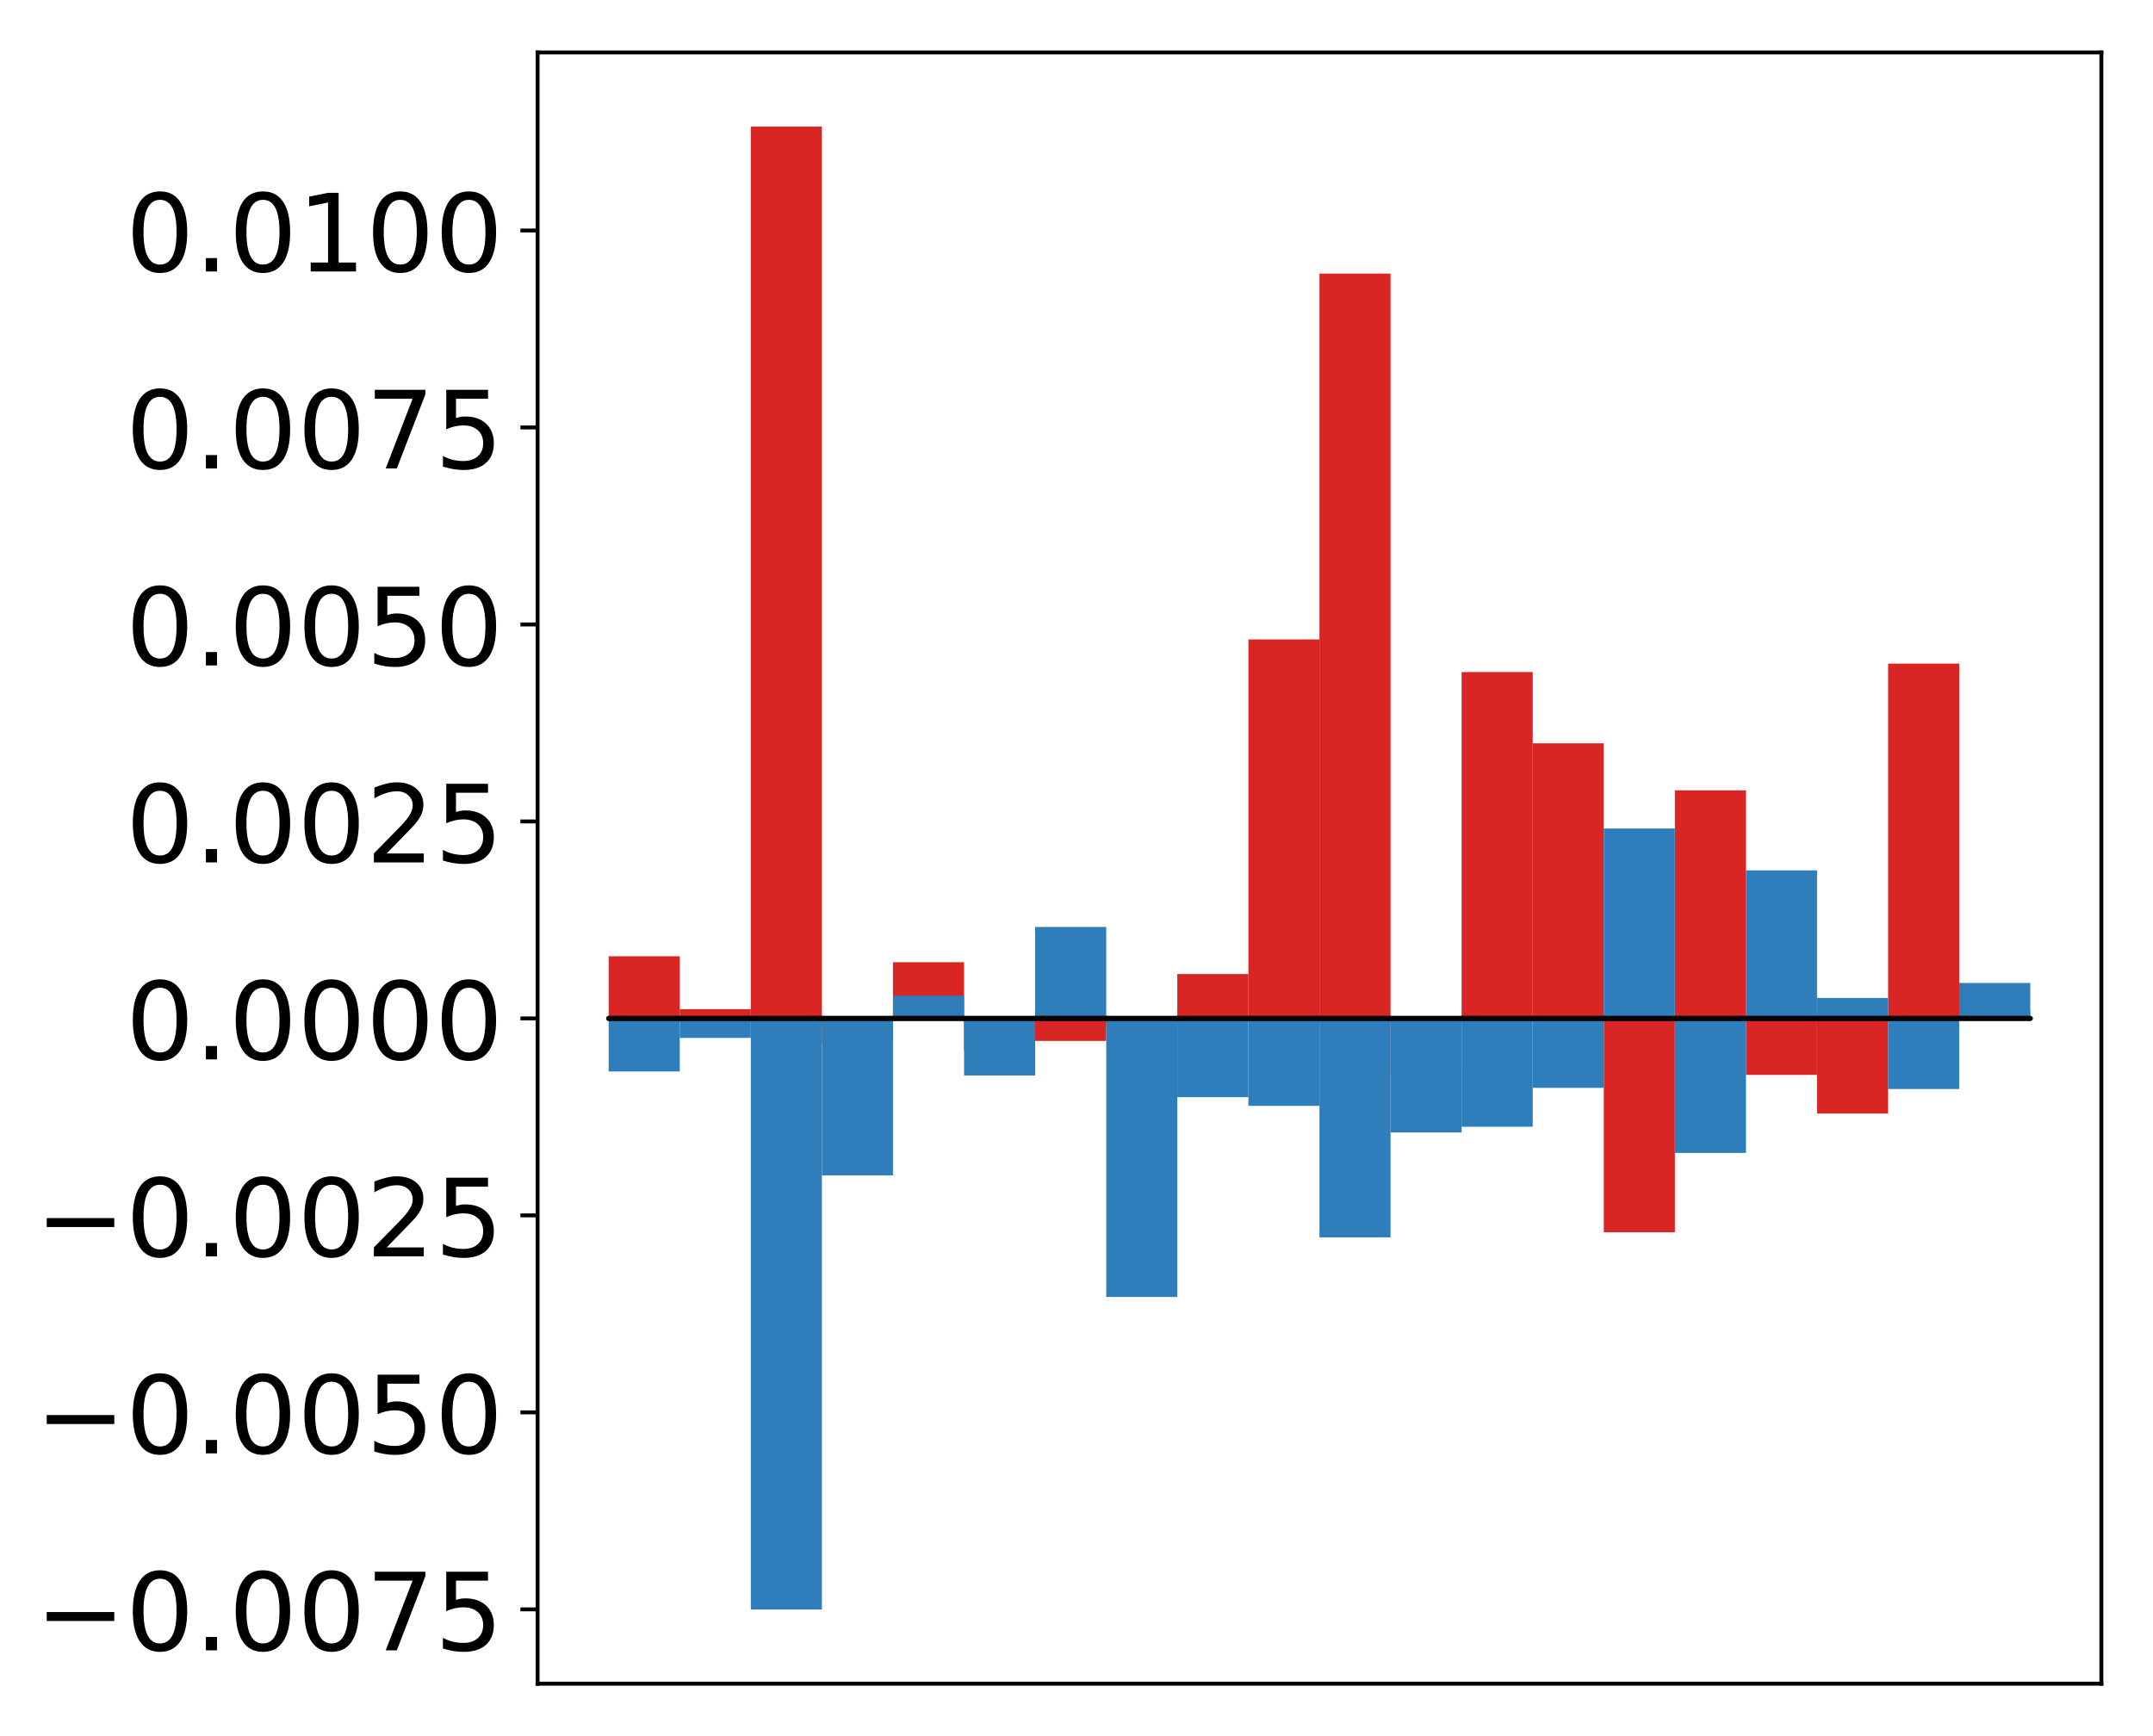 <?xml version="1.0" encoding="utf-8" standalone="no"?>
<!DOCTYPE svg PUBLIC "-//W3C//DTD SVG 1.1//EN"
  "http://www.w3.org/Graphics/SVG/1.1/DTD/svg11.dtd">
<!-- Created with matplotlib (http://matplotlib.org/) -->
<svg height="354pt" version="1.1" viewBox="0 0 439 354" width="439pt" xmlns="http://www.w3.org/2000/svg" xmlns:xlink="http://www.w3.org/1999/xlink">
 <defs>
  <style type="text/css">
*{stroke-linecap:butt;stroke-linejoin:round;}
  </style>
 </defs>
 <g id="figure_1">
  <g id="patch_1">
   <path d="M -0 354.04 
L 439.172 354.04 
L 439.172 0 
L -0 0 
z
" style="fill:#ffffff;"/>
  </g>
  <g id="axes_1">
   <g id="patch_2">
    <path d="M 109.615 343.34 
L 428.472 343.34 
L 428.472 10.7 
L 109.615 10.7 
z
" style="fill:#ffffff;"/>
   </g>
   <g id="matplotlib.axis_1"/>
   <g id="matplotlib.axis_2">
    <g id="ytick_1">
     <g id="line2d_1">
      <defs>
       <path d="M 0 0 
L -3.5 0 
" id="m2e2b58b1d0" style="stroke:#000000;stroke-width:0.8;"/>
      </defs>
      <g>
       <use style="stroke:#000000;stroke-width:0.8;" x="109.615" xlink:href="#m2e2b58b1d0" y="328.183"/>
      </g>
     </g>
     <g id="text_1">
      <!-- −0.0075 -->
      <defs>
       <path d="M 10.594 35.5 
L 73.188 35.5 
L 73.188 27.203 
L 10.594 27.203 
z
" id="DejaVuSans-2212"/>
       <path d="M 31.781 66.406 
Q 24.172 66.406 20.328 58.906 
Q 16.5 51.422 16.5 36.375 
Q 16.5 21.391 20.328 13.891 
Q 24.172 6.391 31.781 6.391 
Q 39.453 6.391 43.281 13.891 
Q 47.125 21.391 47.125 36.375 
Q 47.125 51.422 43.281 58.906 
Q 39.453 66.406 31.781 66.406 
z
M 31.781 74.219 
Q 44.047 74.219 50.516 64.516 
Q 56.984 54.828 56.984 36.375 
Q 56.984 17.969 50.516 8.266 
Q 44.047 -1.422 31.781 -1.422 
Q 19.531 -1.422 13.062 8.266 
Q 6.594 17.969 6.594 36.375 
Q 6.594 54.828 13.062 64.516 
Q 19.531 74.219 31.781 74.219 
z
" id="DejaVuSans-30"/>
       <path d="M 10.688 12.406 
L 21 12.406 
L 21 0 
L 10.688 0 
z
" id="DejaVuSans-2e"/>
       <path d="M 8.203 72.906 
L 55.078 72.906 
L 55.078 68.703 
L 28.609 0 
L 18.312 0 
L 43.219 64.594 
L 8.203 64.594 
z
" id="DejaVuSans-37"/>
       <path d="M 10.797 72.906 
L 49.516 72.906 
L 49.516 64.594 
L 19.828 64.594 
L 19.828 46.734 
Q 21.969 47.469 24.109 47.828 
Q 26.266 48.188 28.422 48.188 
Q 40.625 48.188 47.75 41.5 
Q 54.891 34.812 54.891 23.391 
Q 54.891 11.625 47.562 5.094 
Q 40.234 -1.422 26.906 -1.422 
Q 22.312 -1.422 17.547 -0.641 
Q 12.797 0.141 7.719 1.703 
L 7.719 11.625 
Q 12.109 9.234 16.797 8.062 
Q 21.484 6.891 26.703 6.891 
Q 35.156 6.891 40.078 11.328 
Q 45.016 15.766 45.016 23.391 
Q 45.016 31 40.078 35.438 
Q 35.156 39.891 26.703 39.891 
Q 22.75 39.891 18.812 39.016 
Q 14.891 38.141 10.797 36.281 
z
" id="DejaVuSans-35"/>
      </defs>
      <g transform="translate(7.2 336.541)scale(0.22 -0.22)">
       <use xlink:href="#DejaVuSans-2212"/>
       <use x="83.789" xlink:href="#DejaVuSans-30"/>
       <use x="147.412" xlink:href="#DejaVuSans-2e"/>
       <use x="179.199" xlink:href="#DejaVuSans-30"/>
       <use x="242.822" xlink:href="#DejaVuSans-30"/>
       <use x="306.445" xlink:href="#DejaVuSans-37"/>
       <use x="370.068" xlink:href="#DejaVuSans-35"/>
      </g>
     </g>
    </g>
    <g id="ytick_2">
     <g id="line2d_2">
      <g>
       <use style="stroke:#000000;stroke-width:0.8;" x="109.615" xlink:href="#m2e2b58b1d0" y="288.014"/>
      </g>
     </g>
     <g id="text_2">
      <!-- −0.0050 -->
      <g transform="translate(7.2 296.372)scale(0.22 -0.22)">
       <use xlink:href="#DejaVuSans-2212"/>
       <use x="83.789" xlink:href="#DejaVuSans-30"/>
       <use x="147.412" xlink:href="#DejaVuSans-2e"/>
       <use x="179.199" xlink:href="#DejaVuSans-30"/>
       <use x="242.822" xlink:href="#DejaVuSans-30"/>
       <use x="306.445" xlink:href="#DejaVuSans-35"/>
       <use x="370.068" xlink:href="#DejaVuSans-30"/>
      </g>
     </g>
    </g>
    <g id="ytick_3">
     <g id="line2d_3">
      <g>
       <use style="stroke:#000000;stroke-width:0.8;" x="109.615" xlink:href="#m2e2b58b1d0" y="247.845"/>
      </g>
     </g>
     <g id="text_3">
      <!-- −0.0025 -->
      <defs>
       <path d="M 19.188 8.297 
L 53.609 8.297 
L 53.609 0 
L 7.328 0 
L 7.328 8.297 
Q 12.938 14.109 22.625 23.891 
Q 32.328 33.688 34.812 36.531 
Q 39.547 41.844 41.422 45.531 
Q 43.312 49.219 43.312 52.781 
Q 43.312 58.594 39.234 62.25 
Q 35.156 65.922 28.609 65.922 
Q 23.969 65.922 18.812 64.312 
Q 13.672 62.703 7.812 59.422 
L 7.812 69.391 
Q 13.766 71.781 18.938 73 
Q 24.125 74.219 28.422 74.219 
Q 39.75 74.219 46.484 68.547 
Q 53.219 62.891 53.219 53.422 
Q 53.219 48.922 51.531 44.891 
Q 49.859 40.875 45.406 35.406 
Q 44.188 33.984 37.641 27.219 
Q 31.109 20.453 19.188 8.297 
z
" id="DejaVuSans-32"/>
      </defs>
      <g transform="translate(7.2 256.204)scale(0.22 -0.22)">
       <use xlink:href="#DejaVuSans-2212"/>
       <use x="83.789" xlink:href="#DejaVuSans-30"/>
       <use x="147.412" xlink:href="#DejaVuSans-2e"/>
       <use x="179.199" xlink:href="#DejaVuSans-30"/>
       <use x="242.822" xlink:href="#DejaVuSans-30"/>
       <use x="306.445" xlink:href="#DejaVuSans-32"/>
       <use x="370.068" xlink:href="#DejaVuSans-35"/>
      </g>
     </g>
    </g>
    <g id="ytick_4">
     <g id="line2d_4">
      <g>
       <use style="stroke:#000000;stroke-width:0.8;" x="109.615" xlink:href="#m2e2b58b1d0" y="207.677"/>
      </g>
     </g>
     <g id="text_4">
      <!-- 0.0000 -->
      <g transform="translate(25.635 216.035)scale(0.22 -0.22)">
       <use xlink:href="#DejaVuSans-30"/>
       <use x="63.623" xlink:href="#DejaVuSans-2e"/>
       <use x="95.41" xlink:href="#DejaVuSans-30"/>
       <use x="159.033" xlink:href="#DejaVuSans-30"/>
       <use x="222.656" xlink:href="#DejaVuSans-30"/>
       <use x="286.279" xlink:href="#DejaVuSans-30"/>
      </g>
     </g>
    </g>
    <g id="ytick_5">
     <g id="line2d_5">
      <g>
       <use style="stroke:#000000;stroke-width:0.8;" x="109.615" xlink:href="#m2e2b58b1d0" y="167.508"/>
      </g>
     </g>
     <g id="text_5">
      <!-- 0.0025 -->
      <g transform="translate(25.635 175.866)scale(0.22 -0.22)">
       <use xlink:href="#DejaVuSans-30"/>
       <use x="63.623" xlink:href="#DejaVuSans-2e"/>
       <use x="95.41" xlink:href="#DejaVuSans-30"/>
       <use x="159.033" xlink:href="#DejaVuSans-30"/>
       <use x="222.656" xlink:href="#DejaVuSans-32"/>
       <use x="286.279" xlink:href="#DejaVuSans-35"/>
      </g>
     </g>
    </g>
    <g id="ytick_6">
     <g id="line2d_6">
      <g>
       <use style="stroke:#000000;stroke-width:0.8;" x="109.615" xlink:href="#m2e2b58b1d0" y="127.339"/>
      </g>
     </g>
     <g id="text_6">
      <!-- 0.0050 -->
      <g transform="translate(25.635 135.698)scale(0.22 -0.22)">
       <use xlink:href="#DejaVuSans-30"/>
       <use x="63.623" xlink:href="#DejaVuSans-2e"/>
       <use x="95.41" xlink:href="#DejaVuSans-30"/>
       <use x="159.033" xlink:href="#DejaVuSans-30"/>
       <use x="222.656" xlink:href="#DejaVuSans-35"/>
       <use x="286.279" xlink:href="#DejaVuSans-30"/>
      </g>
     </g>
    </g>
    <g id="ytick_7">
     <g id="line2d_7">
      <g>
       <use style="stroke:#000000;stroke-width:0.8;" x="109.615" xlink:href="#m2e2b58b1d0" y="87.171"/>
      </g>
     </g>
     <g id="text_7">
      <!-- 0.0075 -->
      <g transform="translate(25.635 95.529)scale(0.22 -0.22)">
       <use xlink:href="#DejaVuSans-30"/>
       <use x="63.623" xlink:href="#DejaVuSans-2e"/>
       <use x="95.41" xlink:href="#DejaVuSans-30"/>
       <use x="159.033" xlink:href="#DejaVuSans-30"/>
       <use x="222.656" xlink:href="#DejaVuSans-37"/>
       <use x="286.279" xlink:href="#DejaVuSans-35"/>
      </g>
     </g>
    </g>
    <g id="ytick_8">
     <g id="line2d_8">
      <g>
       <use style="stroke:#000000;stroke-width:0.8;" x="109.615" xlink:href="#m2e2b58b1d0" y="47.002"/>
      </g>
     </g>
     <g id="text_8">
      <!-- 0.0100 -->
      <defs>
       <path d="M 12.406 8.297 
L 28.516 8.297 
L 28.516 63.922 
L 10.984 60.406 
L 10.984 69.391 
L 28.422 72.906 
L 38.281 72.906 
L 38.281 8.297 
L 54.391 8.297 
L 54.391 0 
L 12.406 0 
z
" id="DejaVuSans-31"/>
      </defs>
      <g transform="translate(25.635 55.36)scale(0.22 -0.22)">
       <use xlink:href="#DejaVuSans-30"/>
       <use x="63.623" xlink:href="#DejaVuSans-2e"/>
       <use x="95.41" xlink:href="#DejaVuSans-30"/>
       <use x="159.033" xlink:href="#DejaVuSans-31"/>
       <use x="222.656" xlink:href="#DejaVuSans-30"/>
       <use x="286.279" xlink:href="#DejaVuSans-30"/>
      </g>
     </g>
    </g>
   </g>
   <g id="patch_3">
    <path clip-path="url(#p35d34e3b07)" d="M 124.108 207.677 
L 138.602 207.677 
L 138.602 195.002 
L 124.108 195.002 
z
" style="fill:#d92523;"/>
   </g>
   <g id="patch_4">
    <path clip-path="url(#p35d34e3b07)" d="M 138.602 207.677 
L 153.095 207.677 
L 153.095 205.789 
L 138.602 205.789 
z
" style="fill:#d92523;"/>
   </g>
   <g id="patch_5">
    <path clip-path="url(#p35d34e3b07)" d="M 153.095 207.677 
L 167.589 207.677 
L 167.589 25.82 
L 153.095 25.82 
z
" style="fill:#d92523;"/>
   </g>
   <g id="patch_6">
    <path clip-path="url(#p35d34e3b07)" d="M 167.589 207.677 
L 182.082 207.677 
L 182.082 212.697 
L 167.589 212.697 
z
" style="fill:#d92523;"/>
   </g>
   <g id="patch_7">
    <path clip-path="url(#p35d34e3b07)" d="M 182.082 207.677 
L 196.576 207.677 
L 196.576 196.214 
L 182.082 196.214 
z
" style="fill:#d92523;"/>
   </g>
   <g id="patch_8">
    <path clip-path="url(#p35d34e3b07)" d="M 196.576 207.677 
L 211.069 207.677 
L 211.069 214.257 
L 196.576 214.257 
z
" style="fill:#d92523;"/>
   </g>
   <g id="patch_9">
    <path clip-path="url(#p35d34e3b07)" d="M 211.069 207.677 
L 225.563 207.677 
L 225.563 212.263 
L 211.069 212.263 
z
" style="fill:#d92523;"/>
   </g>
   <g id="patch_10">
    <path clip-path="url(#p35d34e3b07)" d="M 225.563 207.677 
L 240.056 207.677 
L 240.056 209.607 
L 225.563 209.607 
z
" style="fill:#d92523;"/>
   </g>
   <g id="patch_11">
    <path clip-path="url(#p35d34e3b07)" d="M 240.056 207.677 
L 254.55 207.677 
L 254.55 198.63 
L 240.056 198.63 
z
" style="fill:#d92523;"/>
   </g>
   <g id="patch_12">
    <path clip-path="url(#p35d34e3b07)" d="M 254.55 207.677 
L 269.043 207.677 
L 269.043 130.39 
L 254.55 130.39 
z
" style="fill:#d92523;"/>
   </g>
   <g id="patch_13">
    <path clip-path="url(#p35d34e3b07)" d="M 269.043 207.677 
L 283.537 207.677 
L 283.537 55.791 
L 269.043 55.791 
z
" style="fill:#d92523;"/>
   </g>
   <g id="patch_14">
    <path clip-path="url(#p35d34e3b07)" d="M 283.537 207.677 
L 298.03 207.677 
L 298.03 218.652 
L 283.537 218.652 
z
" style="fill:#d92523;"/>
   </g>
   <g id="patch_15">
    <path clip-path="url(#p35d34e3b07)" d="M 298.03 207.677 
L 312.524 207.677 
L 312.524 137.044 
L 298.03 137.044 
z
" style="fill:#d92523;"/>
   </g>
   <g id="patch_16">
    <path clip-path="url(#p35d34e3b07)" d="M 312.524 207.677 
L 327.017 207.677 
L 327.017 151.576 
L 312.524 151.576 
z
" style="fill:#d92523;"/>
   </g>
   <g id="patch_17">
    <path clip-path="url(#p35d34e3b07)" d="M 327.017 207.677 
L 341.511 207.677 
L 341.511 251.286 
L 327.017 251.286 
z
" style="fill:#d92523;"/>
   </g>
   <g id="patch_18">
    <path clip-path="url(#p35d34e3b07)" d="M 341.511 207.677 
L 356.004 207.677 
L 356.004 161.171 
L 341.511 161.171 
z
" style="fill:#d92523;"/>
   </g>
   <g id="patch_19">
    <path clip-path="url(#p35d34e3b07)" d="M 356.004 207.677 
L 370.498 207.677 
L 370.498 219.193 
L 356.004 219.193 
z
" style="fill:#d92523;"/>
   </g>
   <g id="patch_20">
    <path clip-path="url(#p35d34e3b07)" d="M 370.498 207.677 
L 384.991 207.677 
L 384.991 227.078 
L 370.498 227.078 
z
" style="fill:#d92523;"/>
   </g>
   <g id="patch_21">
    <path clip-path="url(#p35d34e3b07)" d="M 384.991 207.677 
L 399.485 207.677 
L 399.485 135.33 
L 384.991 135.33 
z
" style="fill:#d92523;"/>
   </g>
   <g id="patch_22">
    <path clip-path="url(#p35d34e3b07)" d="M 399.485 207.677 
L 413.978 207.677 
L 413.978 206.277 
L 399.485 206.277 
z
" style="fill:#d92523;"/>
   </g>
   <g id="patch_23">
    <path clip-path="url(#p35d34e3b07)" d="M 124.108 207.677 
L 138.602 207.677 
L 138.602 218.503 
L 124.108 218.503 
z
" style="fill:#2e7ebc;"/>
   </g>
   <g id="patch_24">
    <path clip-path="url(#p35d34e3b07)" d="M 138.602 207.677 
L 153.095 207.677 
L 153.095 211.654 
L 138.602 211.654 
z
" style="fill:#2e7ebc;"/>
   </g>
   <g id="patch_25">
    <path clip-path="url(#p35d34e3b07)" d="M 153.095 207.677 
L 167.589 207.677 
L 167.589 328.22 
L 153.095 328.22 
z
" style="fill:#2e7ebc;"/>
   </g>
   <g id="patch_26">
    <path clip-path="url(#p35d34e3b07)" d="M 167.589 207.677 
L 182.082 207.677 
L 182.082 239.688 
L 167.589 239.688 
z
" style="fill:#2e7ebc;"/>
   </g>
   <g id="patch_27">
    <path clip-path="url(#p35d34e3b07)" d="M 182.082 207.677 
L 196.576 207.677 
L 196.576 203.05 
L 182.082 203.05 
z
" style="fill:#2e7ebc;"/>
   </g>
   <g id="patch_28">
    <path clip-path="url(#p35d34e3b07)" d="M 196.576 207.677 
L 211.069 207.677 
L 211.069 219.319 
L 196.576 219.319 
z
" style="fill:#2e7ebc;"/>
   </g>
   <g id="patch_29">
    <path clip-path="url(#p35d34e3b07)" d="M 211.069 207.677 
L 225.563 207.677 
L 225.563 189.03 
L 211.069 189.03 
z
" style="fill:#2e7ebc;"/>
   </g>
   <g id="patch_30">
    <path clip-path="url(#p35d34e3b07)" d="M 225.563 207.677 
L 240.056 207.677 
L 240.056 264.482 
L 225.563 264.482 
z
" style="fill:#2e7ebc;"/>
   </g>
   <g id="patch_31">
    <path clip-path="url(#p35d34e3b07)" d="M 240.056 207.677 
L 254.55 207.677 
L 254.55 223.745 
L 240.056 223.745 
z
" style="fill:#2e7ebc;"/>
   </g>
   <g id="patch_32">
    <path clip-path="url(#p35d34e3b07)" d="M 254.55 207.677 
L 269.043 207.677 
L 269.043 225.511 
L 254.55 225.511 
z
" style="fill:#2e7ebc;"/>
   </g>
   <g id="patch_33">
    <path clip-path="url(#p35d34e3b07)" d="M 269.043 207.677 
L 283.537 207.677 
L 283.537 252.325 
L 269.043 252.325 
z
" style="fill:#2e7ebc;"/>
   </g>
   <g id="patch_34">
    <path clip-path="url(#p35d34e3b07)" d="M 283.537 207.677 
L 298.03 207.677 
L 298.03 230.934 
L 283.537 230.934 
z
" style="fill:#2e7ebc;"/>
   </g>
   <g id="patch_35">
    <path clip-path="url(#p35d34e3b07)" d="M 298.03 207.677 
L 312.524 207.677 
L 312.524 229.769 
L 298.03 229.769 
z
" style="fill:#2e7ebc;"/>
   </g>
   <g id="patch_36">
    <path clip-path="url(#p35d34e3b07)" d="M 312.524 207.677 
L 327.017 207.677 
L 327.017 221.841 
L 312.524 221.841 
z
" style="fill:#2e7ebc;"/>
   </g>
   <g id="patch_37">
    <path clip-path="url(#p35d34e3b07)" d="M 327.017 207.677 
L 341.511 207.677 
L 341.511 168.949 
L 327.017 168.949 
z
" style="fill:#2e7ebc;"/>
   </g>
   <g id="patch_38">
    <path clip-path="url(#p35d34e3b07)" d="M 341.511 207.677 
L 356.004 207.677 
L 356.004 235.109 
L 341.511 235.109 
z
" style="fill:#2e7ebc;"/>
   </g>
   <g id="patch_39">
    <path clip-path="url(#p35d34e3b07)" d="M 356.004 207.677 
L 370.498 207.677 
L 370.498 177.489 
L 356.004 177.489 
z
" style="fill:#2e7ebc;"/>
   </g>
   <g id="patch_40">
    <path clip-path="url(#p35d34e3b07)" d="M 370.498 207.677 
L 384.991 207.677 
L 384.991 203.502 
L 370.498 203.502 
z
" style="fill:#2e7ebc;"/>
   </g>
   <g id="patch_41">
    <path clip-path="url(#p35d34e3b07)" d="M 384.991 207.677 
L 399.485 207.677 
L 399.485 222.077 
L 384.991 222.077 
z
" style="fill:#2e7ebc;"/>
   </g>
   <g id="patch_42">
    <path clip-path="url(#p35d34e3b07)" d="M 399.485 207.677 
L 413.978 207.677 
L 413.978 200.453 
L 399.485 200.453 
z
" style="fill:#2e7ebc;"/>
   </g>
   <g id="patch_43">
    <path d="M 109.615 343.34 
L 109.615 10.7 
" style="fill:none;stroke:#000000;stroke-linecap:square;stroke-linejoin:miter;stroke-width:0.8;"/>
   </g>
   <g id="patch_44">
    <path d="M 428.472 343.34 
L 428.472 10.7 
" style="fill:none;stroke:#000000;stroke-linecap:square;stroke-linejoin:miter;stroke-width:0.8;"/>
   </g>
   <g id="patch_45">
    <path d="M 109.615 343.34 
L 428.472 343.34 
" style="fill:none;stroke:#000000;stroke-linecap:square;stroke-linejoin:miter;stroke-width:0.8;"/>
   </g>
   <g id="patch_46">
    <path d="M 109.615 10.7 
L 428.472 10.7 
" style="fill:none;stroke:#000000;stroke-linecap:square;stroke-linejoin:miter;stroke-width:0.8;"/>
   </g>
   <g id="patch_47">
    <path clip-path="url(#p35d34e3b07)" d="M 124.108 207.677 
L 138.602 207.677 
L 138.602 207.677 
L 124.108 207.677 
z
" style="fill:none;stroke:#000000;stroke-linejoin:miter;"/>
   </g>
   <g id="patch_48">
    <path clip-path="url(#p35d34e3b07)" d="M 138.602 207.677 
L 153.095 207.677 
L 153.095 207.677 
L 138.602 207.677 
z
" style="fill:none;stroke:#000000;stroke-linejoin:miter;"/>
   </g>
   <g id="patch_49">
    <path clip-path="url(#p35d34e3b07)" d="M 153.095 207.677 
L 167.589 207.677 
L 167.589 207.677 
L 153.095 207.677 
z
" style="fill:none;stroke:#000000;stroke-linejoin:miter;"/>
   </g>
   <g id="patch_50">
    <path clip-path="url(#p35d34e3b07)" d="M 167.589 207.677 
L 182.082 207.677 
L 182.082 207.677 
L 167.589 207.677 
z
" style="fill:none;stroke:#000000;stroke-linejoin:miter;"/>
   </g>
   <g id="patch_51">
    <path clip-path="url(#p35d34e3b07)" d="M 182.082 207.677 
L 196.576 207.677 
L 196.576 207.677 
L 182.082 207.677 
z
" style="fill:none;stroke:#000000;stroke-linejoin:miter;"/>
   </g>
   <g id="patch_52">
    <path clip-path="url(#p35d34e3b07)" d="M 196.576 207.677 
L 211.069 207.677 
L 211.069 207.677 
L 196.576 207.677 
z
" style="fill:none;stroke:#000000;stroke-linejoin:miter;"/>
   </g>
   <g id="patch_53">
    <path clip-path="url(#p35d34e3b07)" d="M 211.069 207.677 
L 225.563 207.677 
L 225.563 207.677 
L 211.069 207.677 
z
" style="fill:none;stroke:#000000;stroke-linejoin:miter;"/>
   </g>
   <g id="patch_54">
    <path clip-path="url(#p35d34e3b07)" d="M 225.563 207.677 
L 240.056 207.677 
L 240.056 207.677 
L 225.563 207.677 
z
" style="fill:none;stroke:#000000;stroke-linejoin:miter;"/>
   </g>
   <g id="patch_55">
    <path clip-path="url(#p35d34e3b07)" d="M 240.056 207.677 
L 254.55 207.677 
L 254.55 207.677 
L 240.056 207.677 
z
" style="fill:none;stroke:#000000;stroke-linejoin:miter;"/>
   </g>
   <g id="patch_56">
    <path clip-path="url(#p35d34e3b07)" d="M 254.55 207.677 
L 269.043 207.677 
L 269.043 207.677 
L 254.55 207.677 
z
" style="fill:none;stroke:#000000;stroke-linejoin:miter;"/>
   </g>
   <g id="patch_57">
    <path clip-path="url(#p35d34e3b07)" d="M 269.043 207.677 
L 283.537 207.677 
L 283.537 207.677 
L 269.043 207.677 
z
" style="fill:none;stroke:#000000;stroke-linejoin:miter;"/>
   </g>
   <g id="patch_58">
    <path clip-path="url(#p35d34e3b07)" d="M 283.537 207.677 
L 298.03 207.677 
L 298.03 207.677 
L 283.537 207.677 
z
" style="fill:none;stroke:#000000;stroke-linejoin:miter;"/>
   </g>
   <g id="patch_59">
    <path clip-path="url(#p35d34e3b07)" d="M 298.03 207.677 
L 312.524 207.677 
L 312.524 207.677 
L 298.03 207.677 
z
" style="fill:none;stroke:#000000;stroke-linejoin:miter;"/>
   </g>
   <g id="patch_60">
    <path clip-path="url(#p35d34e3b07)" d="M 312.524 207.677 
L 327.017 207.677 
L 327.017 207.677 
L 312.524 207.677 
z
" style="fill:none;stroke:#000000;stroke-linejoin:miter;"/>
   </g>
   <g id="patch_61">
    <path clip-path="url(#p35d34e3b07)" d="M 327.017 207.677 
L 341.511 207.677 
L 341.511 207.677 
L 327.017 207.677 
z
" style="fill:none;stroke:#000000;stroke-linejoin:miter;"/>
   </g>
   <g id="patch_62">
    <path clip-path="url(#p35d34e3b07)" d="M 341.511 207.677 
L 356.004 207.677 
L 356.004 207.677 
L 341.511 207.677 
z
" style="fill:none;stroke:#000000;stroke-linejoin:miter;"/>
   </g>
   <g id="patch_63">
    <path clip-path="url(#p35d34e3b07)" d="M 356.004 207.677 
L 370.498 207.677 
L 370.498 207.677 
L 356.004 207.677 
z
" style="fill:none;stroke:#000000;stroke-linejoin:miter;"/>
   </g>
   <g id="patch_64">
    <path clip-path="url(#p35d34e3b07)" d="M 370.498 207.677 
L 384.991 207.677 
L 384.991 207.677 
L 370.498 207.677 
z
" style="fill:none;stroke:#000000;stroke-linejoin:miter;"/>
   </g>
   <g id="patch_65">
    <path clip-path="url(#p35d34e3b07)" d="M 384.991 207.677 
L 399.485 207.677 
L 399.485 207.677 
L 384.991 207.677 
z
" style="fill:none;stroke:#000000;stroke-linejoin:miter;"/>
   </g>
   <g id="patch_66">
    <path clip-path="url(#p35d34e3b07)" d="M 399.485 207.677 
L 413.978 207.677 
L 413.978 207.677 
L 399.485 207.677 
z
" style="fill:none;stroke:#000000;stroke-linejoin:miter;"/>
   </g>
   <g id="patch_67">
    <path clip-path="url(#p35d34e3b07)" d="M 124.108 207.677 
L 138.602 207.677 
L 138.602 207.677 
L 124.108 207.677 
z
" style="fill:none;stroke:#000000;stroke-linejoin:miter;"/>
   </g>
   <g id="patch_68">
    <path clip-path="url(#p35d34e3b07)" d="M 138.602 207.677 
L 153.095 207.677 
L 153.095 207.677 
L 138.602 207.677 
z
" style="fill:none;stroke:#000000;stroke-linejoin:miter;"/>
   </g>
   <g id="patch_69">
    <path clip-path="url(#p35d34e3b07)" d="M 153.095 207.677 
L 167.589 207.677 
L 167.589 207.677 
L 153.095 207.677 
z
" style="fill:none;stroke:#000000;stroke-linejoin:miter;"/>
   </g>
   <g id="patch_70">
    <path clip-path="url(#p35d34e3b07)" d="M 167.589 207.677 
L 182.082 207.677 
L 182.082 207.677 
L 167.589 207.677 
z
" style="fill:none;stroke:#000000;stroke-linejoin:miter;"/>
   </g>
   <g id="patch_71">
    <path clip-path="url(#p35d34e3b07)" d="M 182.082 207.677 
L 196.576 207.677 
L 196.576 207.677 
L 182.082 207.677 
z
" style="fill:none;stroke:#000000;stroke-linejoin:miter;"/>
   </g>
   <g id="patch_72">
    <path clip-path="url(#p35d34e3b07)" d="M 196.576 207.677 
L 211.069 207.677 
L 211.069 207.677 
L 196.576 207.677 
z
" style="fill:none;stroke:#000000;stroke-linejoin:miter;"/>
   </g>
   <g id="patch_73">
    <path clip-path="url(#p35d34e3b07)" d="M 211.069 207.677 
L 225.563 207.677 
L 225.563 207.677 
L 211.069 207.677 
z
" style="fill:none;stroke:#000000;stroke-linejoin:miter;"/>
   </g>
   <g id="patch_74">
    <path clip-path="url(#p35d34e3b07)" d="M 225.563 207.677 
L 240.056 207.677 
L 240.056 207.677 
L 225.563 207.677 
z
" style="fill:none;stroke:#000000;stroke-linejoin:miter;"/>
   </g>
   <g id="patch_75">
    <path clip-path="url(#p35d34e3b07)" d="M 240.056 207.677 
L 254.55 207.677 
L 254.55 207.677 
L 240.056 207.677 
z
" style="fill:none;stroke:#000000;stroke-linejoin:miter;"/>
   </g>
   <g id="patch_76">
    <path clip-path="url(#p35d34e3b07)" d="M 254.55 207.677 
L 269.043 207.677 
L 269.043 207.677 
L 254.55 207.677 
z
" style="fill:none;stroke:#000000;stroke-linejoin:miter;"/>
   </g>
   <g id="patch_77">
    <path clip-path="url(#p35d34e3b07)" d="M 269.043 207.677 
L 283.537 207.677 
L 283.537 207.677 
L 269.043 207.677 
z
" style="fill:none;stroke:#000000;stroke-linejoin:miter;"/>
   </g>
   <g id="patch_78">
    <path clip-path="url(#p35d34e3b07)" d="M 283.537 207.677 
L 298.03 207.677 
L 298.03 207.677 
L 283.537 207.677 
z
" style="fill:none;stroke:#000000;stroke-linejoin:miter;"/>
   </g>
   <g id="patch_79">
    <path clip-path="url(#p35d34e3b07)" d="M 298.03 207.677 
L 312.524 207.677 
L 312.524 207.677 
L 298.03 207.677 
z
" style="fill:none;stroke:#000000;stroke-linejoin:miter;"/>
   </g>
   <g id="patch_80">
    <path clip-path="url(#p35d34e3b07)" d="M 312.524 207.677 
L 327.017 207.677 
L 327.017 207.677 
L 312.524 207.677 
z
" style="fill:none;stroke:#000000;stroke-linejoin:miter;"/>
   </g>
   <g id="patch_81">
    <path clip-path="url(#p35d34e3b07)" d="M 327.017 207.677 
L 341.511 207.677 
L 341.511 207.677 
L 327.017 207.677 
z
" style="fill:none;stroke:#000000;stroke-linejoin:miter;"/>
   </g>
   <g id="patch_82">
    <path clip-path="url(#p35d34e3b07)" d="M 341.511 207.677 
L 356.004 207.677 
L 356.004 207.677 
L 341.511 207.677 
z
" style="fill:none;stroke:#000000;stroke-linejoin:miter;"/>
   </g>
   <g id="patch_83">
    <path clip-path="url(#p35d34e3b07)" d="M 356.004 207.677 
L 370.498 207.677 
L 370.498 207.677 
L 356.004 207.677 
z
" style="fill:none;stroke:#000000;stroke-linejoin:miter;"/>
   </g>
   <g id="patch_84">
    <path clip-path="url(#p35d34e3b07)" d="M 370.498 207.677 
L 384.991 207.677 
L 384.991 207.677 
L 370.498 207.677 
z
" style="fill:none;stroke:#000000;stroke-linejoin:miter;"/>
   </g>
   <g id="patch_85">
    <path clip-path="url(#p35d34e3b07)" d="M 384.991 207.677 
L 399.485 207.677 
L 399.485 207.677 
L 384.991 207.677 
z
" style="fill:none;stroke:#000000;stroke-linejoin:miter;"/>
   </g>
   <g id="patch_86">
    <path clip-path="url(#p35d34e3b07)" d="M 399.485 207.677 
L 413.978 207.677 
L 413.978 207.677 
L 399.485 207.677 
z
" style="fill:none;stroke:#000000;stroke-linejoin:miter;"/>
   </g>
  </g>
 </g>
 <defs>
  <clipPath id="p35d34e3b07">
   <rect height="332.64" width="318.857" x="109.615" y="10.7"/>
  </clipPath>
 </defs>
</svg>
